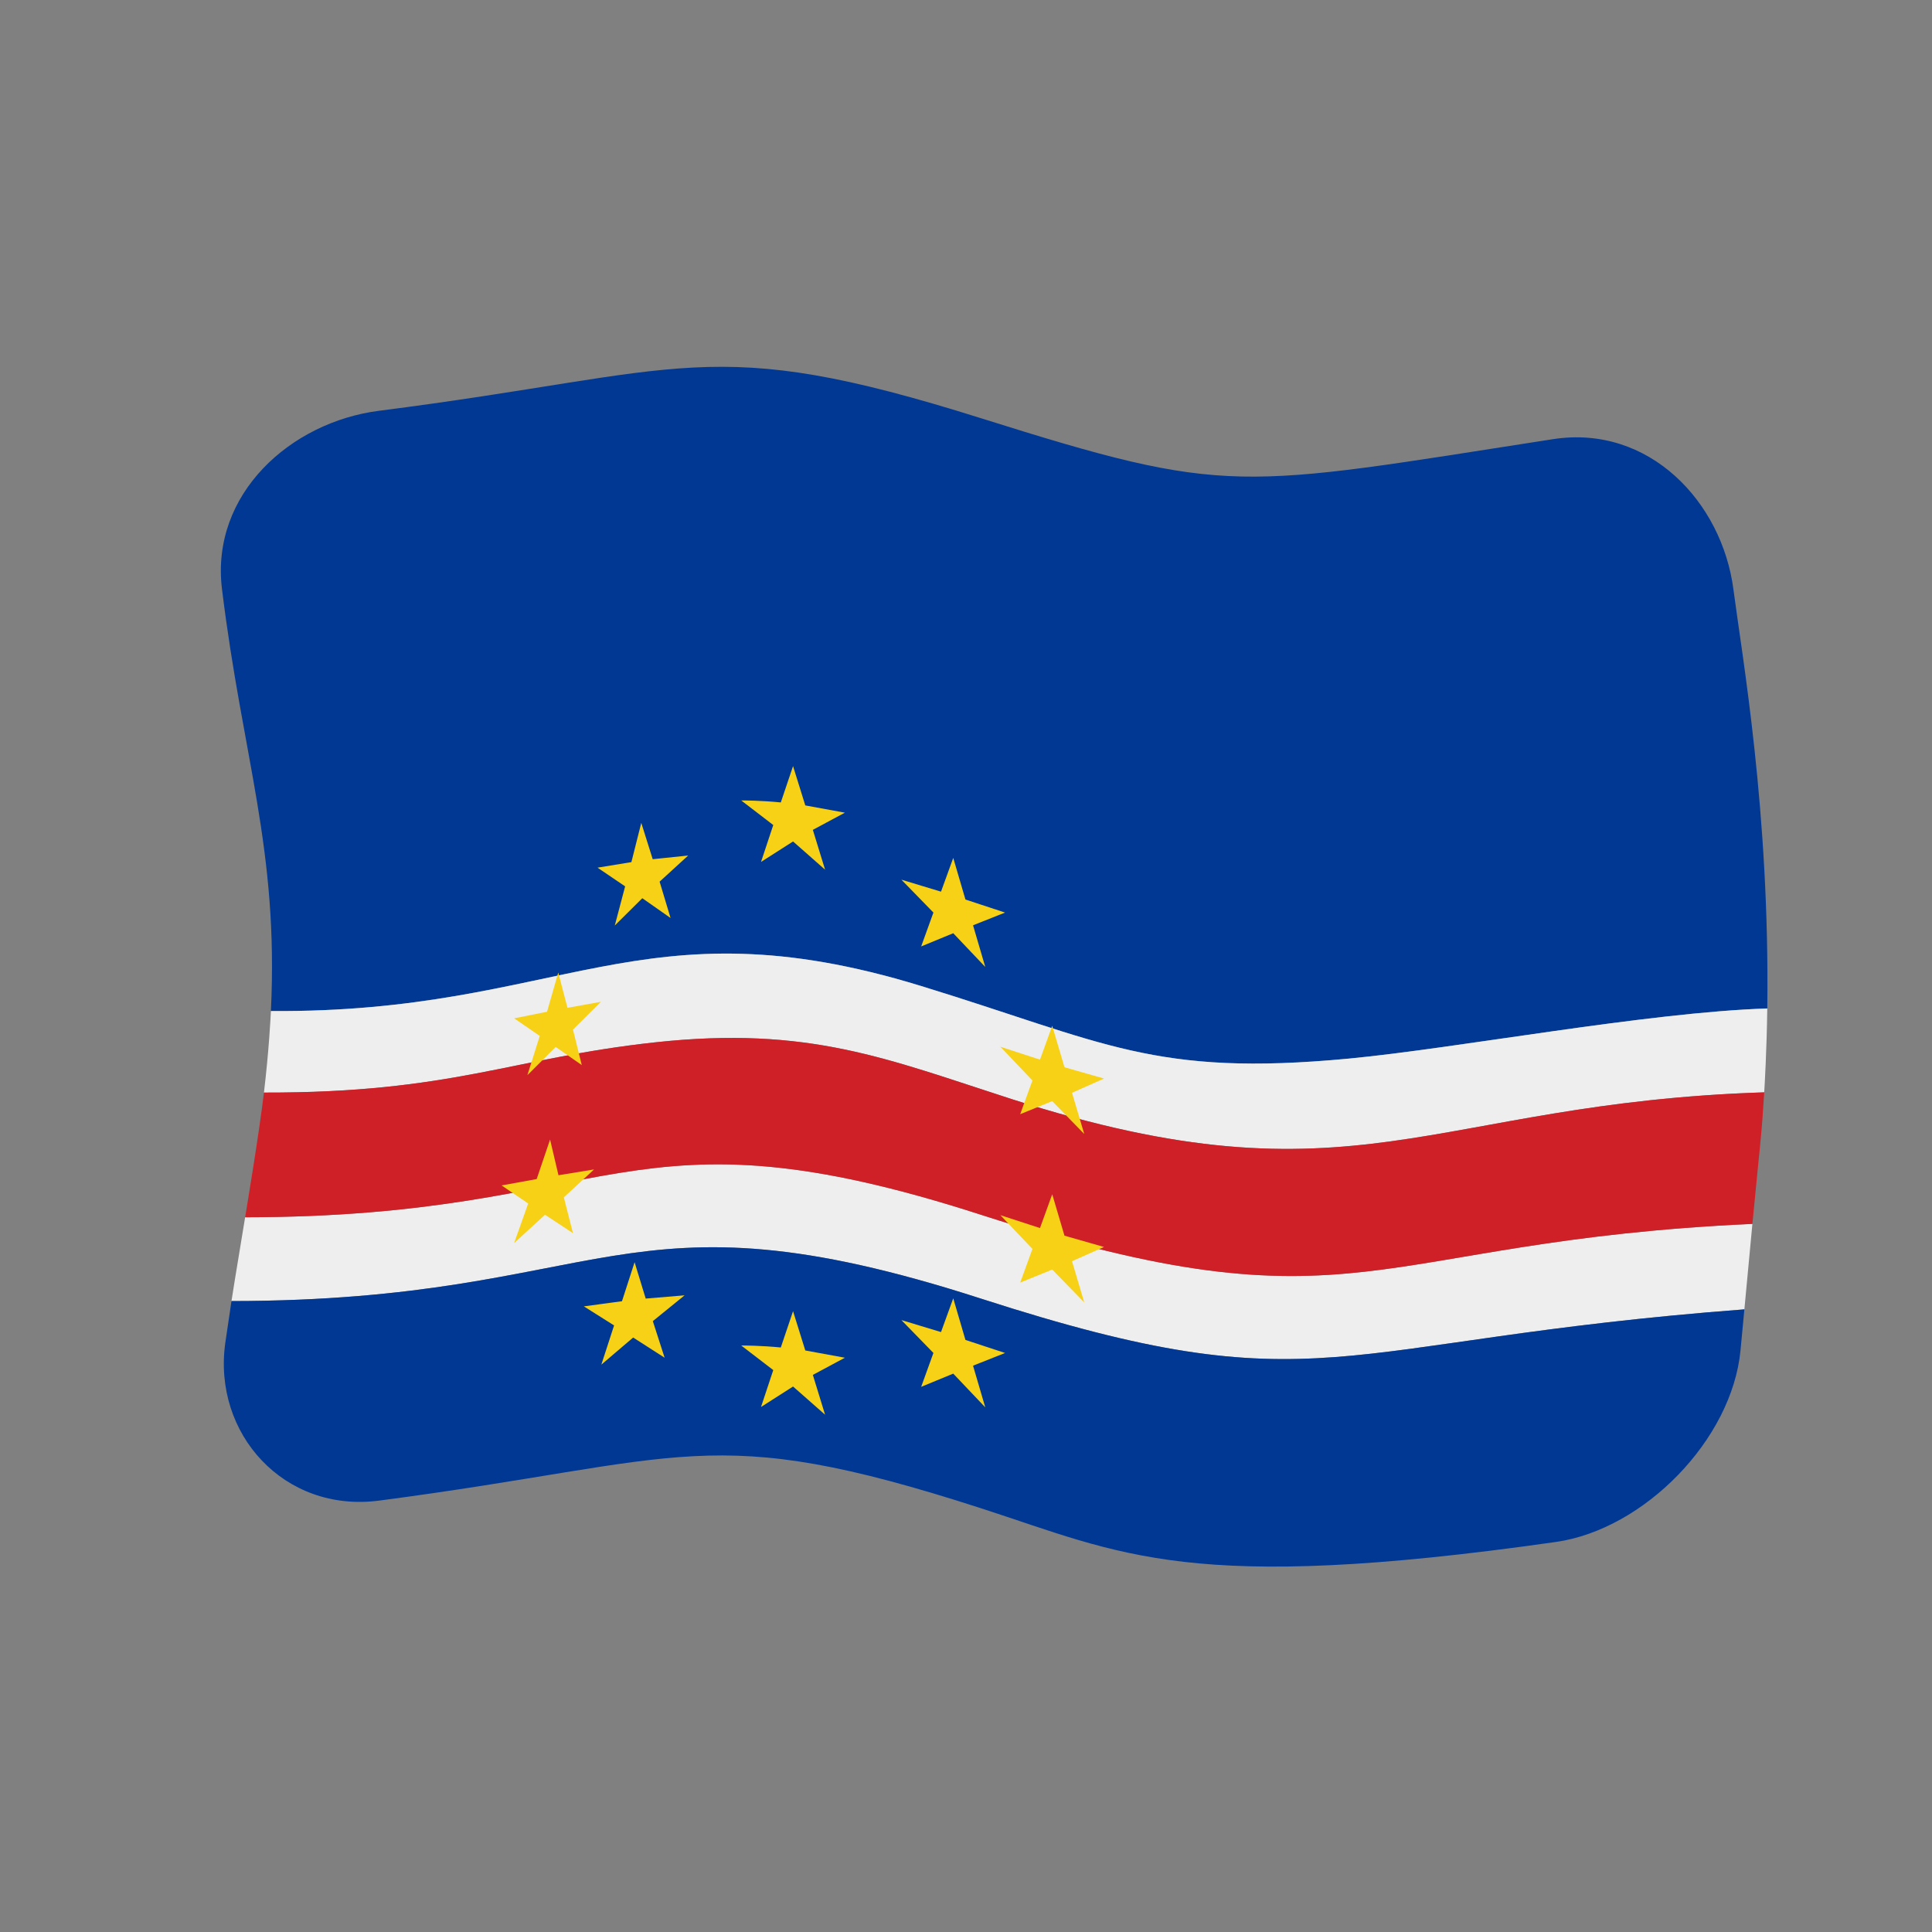 <?xml version="1.0" encoding="UTF-8" standalone="no"?>
<!DOCTYPE svg PUBLIC "-//W3C//DTD SVG 1.1//EN" "http://www.w3.org/Graphics/SVG/1.1/DTD/svg11.dtd">
<svg width="100%" height="100%" viewBox="0 0 512 512" version="1.1" xmlns="http://www.w3.org/2000/svg" xmlns:xlink="http://www.w3.org/1999/xlink" xml:space="preserve" xmlns:serif="http://www.serif.com/" style="fill-rule:evenodd;clip-rule:evenodd;stroke-linejoin:round;stroke-miterlimit:2;">
    <rect x="0" y="0" width="512" height="512" fill="#808080" stroke="none"/>
    <g>
        <g>
            <path d="M411.553,116.384C327.618,129.405 325.974,131.604 259.985,110.838C187.662,88.078 182.392,98.415 100.444,108.861C77.104,111.835 55.74,130.85 58.828,156.107C64.314,200.971 73.871,224.859 71.792,267.933C149.034,268.517 169.688,238.465 243.998,261.267C292.753,276.226 305.726,285.437 357.484,280.535C385.98,277.836 436.484,268.275 468.346,267.252C469.04,215.163 461.679,173.924 459.378,156.216C456.362,133 437.012,112.436 411.553,116.384Z" style="fill:rgb(0,56,147);fill-rule:nonzero;"/>
            <path d="M71.792,267.933C149.034,268.517 169.688,238.465 243.998,261.267C292.753,276.226 305.726,285.437 357.484,280.535C385.98,277.836 436.484,268.275 468.346,267.252C468.194,278.605 467.642,287.704 467.535,289.48C378.769,292.345 359.24,320.61 267.996,291.237C235.245,280.694 214.43,271.788 173.553,276.236C135.574,280.369 119.846,289.643 69.949,289.544C71.296,278.202 71.708,269.666 71.792,267.933ZM64.963,322.589C163.825,322.514 165.833,291.511 259.997,321.933C360.26,354.326 362.436,328.994 464.403,324.343C463.695,331.893 462.986,339.443 462.278,346.994C352.267,355.347 350.271,373.321 259.997,344.156C164.126,313.182 162,344.698 61.344,344.795C61.62,343.016 62.365,338.211 64.963,322.589Z" style="fill:rgb(238,238,238);fill-rule:nonzero;"/>
            <path d="M69.949,289.544C68.68,300.238 65.402,319.952 64.963,322.589C163.825,322.514 165.833,291.511 259.997,321.933C360.26,354.326 362.436,328.994 464.403,324.343C466.618,301.171 466.81,301.416 467.535,289.48C378.769,292.345 359.24,320.61 267.996,291.237C235.245,280.694 214.43,271.788 173.553,276.236C135.574,280.369 119.846,289.643 69.949,289.544Z" style="fill:rgb(207,32,39);fill-rule:nonzero;"/>
            <path d="M100.472,397.677C182.335,386.958 187.634,376.33 259.985,399.708C297.334,411.775 314.968,422.501 412.318,408.636C435.684,405.308 458.974,381.556 461.247,357.894L462.278,346.994C352.267,355.347 350.271,373.321 259.997,344.156C164.126,313.182 162,344.698 61.344,344.795L59.699,355.921C56.353,379.924 75.267,400.977 100.472,397.677Z" style="fill:rgb(0,56,147);fill-rule:nonzero;"/>
            <path d="M215.411,219.921L223.899,215.367L213.411,213.445L210.166,203.029L206.922,212.651C201.529,212.132 197.273,212.129 196.433,212.128L204.922,218.642L201.678,228.42L210.166,222.996L218.655,230.471L215.411,219.921ZM284.095,289.6L292.583,285.828L282.095,282.833L278.851,271.847L275.607,280.814L265.108,277.397L273.607,286.341L270.363,295.267L278.851,291.814L287.339,300.525L284.095,289.6ZM151.846,272.86L159.244,265.49L150.385,267.078L147.945,257.735L144.968,268.124L136.252,269.863L143.042,274.536L139.765,284.925L147.261,277.453L154.175,282.255L151.846,272.86ZM149.423,317.307L157.42,309.916L147.999,311.45L145.776,301.993L142.226,312.464L132.928,314.15L139.975,318.942L136.239,329.436L144.433,321.921L151.838,326.799L149.423,317.307ZM284.095,334.234L292.583,330.461L282.095,327.467L278.851,316.492L275.607,325.447L265.108,322.031L273.607,330.974L270.363,339.9L278.851,336.447L287.339,345.158L284.095,334.234ZM213.411,357.89L210.166,347.474L206.922,357.096C201.529,356.577 197.273,356.573 196.433,356.573L204.922,363.087L201.678,372.864L210.166,367.44L218.655,374.915L215.411,364.365L223.899,359.811L213.411,357.89ZM257.864,361.921L266.352,358.552L255.853,355.096L252.62,344.07L249.375,353.012L238.876,349.832L247.364,358.547L244.12,367.526L252.62,364.025L261.108,372.966L257.864,361.921ZM257.864,245.21L266.352,241.841L255.853,238.385L252.62,227.359L249.375,236.301L238.876,233.121L247.364,241.836L244.12,250.815L252.62,247.314L261.108,256.255L257.864,245.21ZM162.738,351.252L154.722,346.198L164.829,344.841L168.173,334.494L171.119,344.137L181.427,343.274L173.004,350.113L176.131,359.809L167.793,354.458L159.361,361.646L162.738,351.252ZM165.665,234.894L158.353,229.94L167.324,228.47L169.946,218.062L172.975,227.697L182.376,226.722L174.803,233.646L177.703,243.28L170.217,238.034L162.925,245.271L165.665,234.894Z" style="fill:rgb(247,209,22);fill-rule:nonzero;"/>
        </g>
    </g>
</svg>
